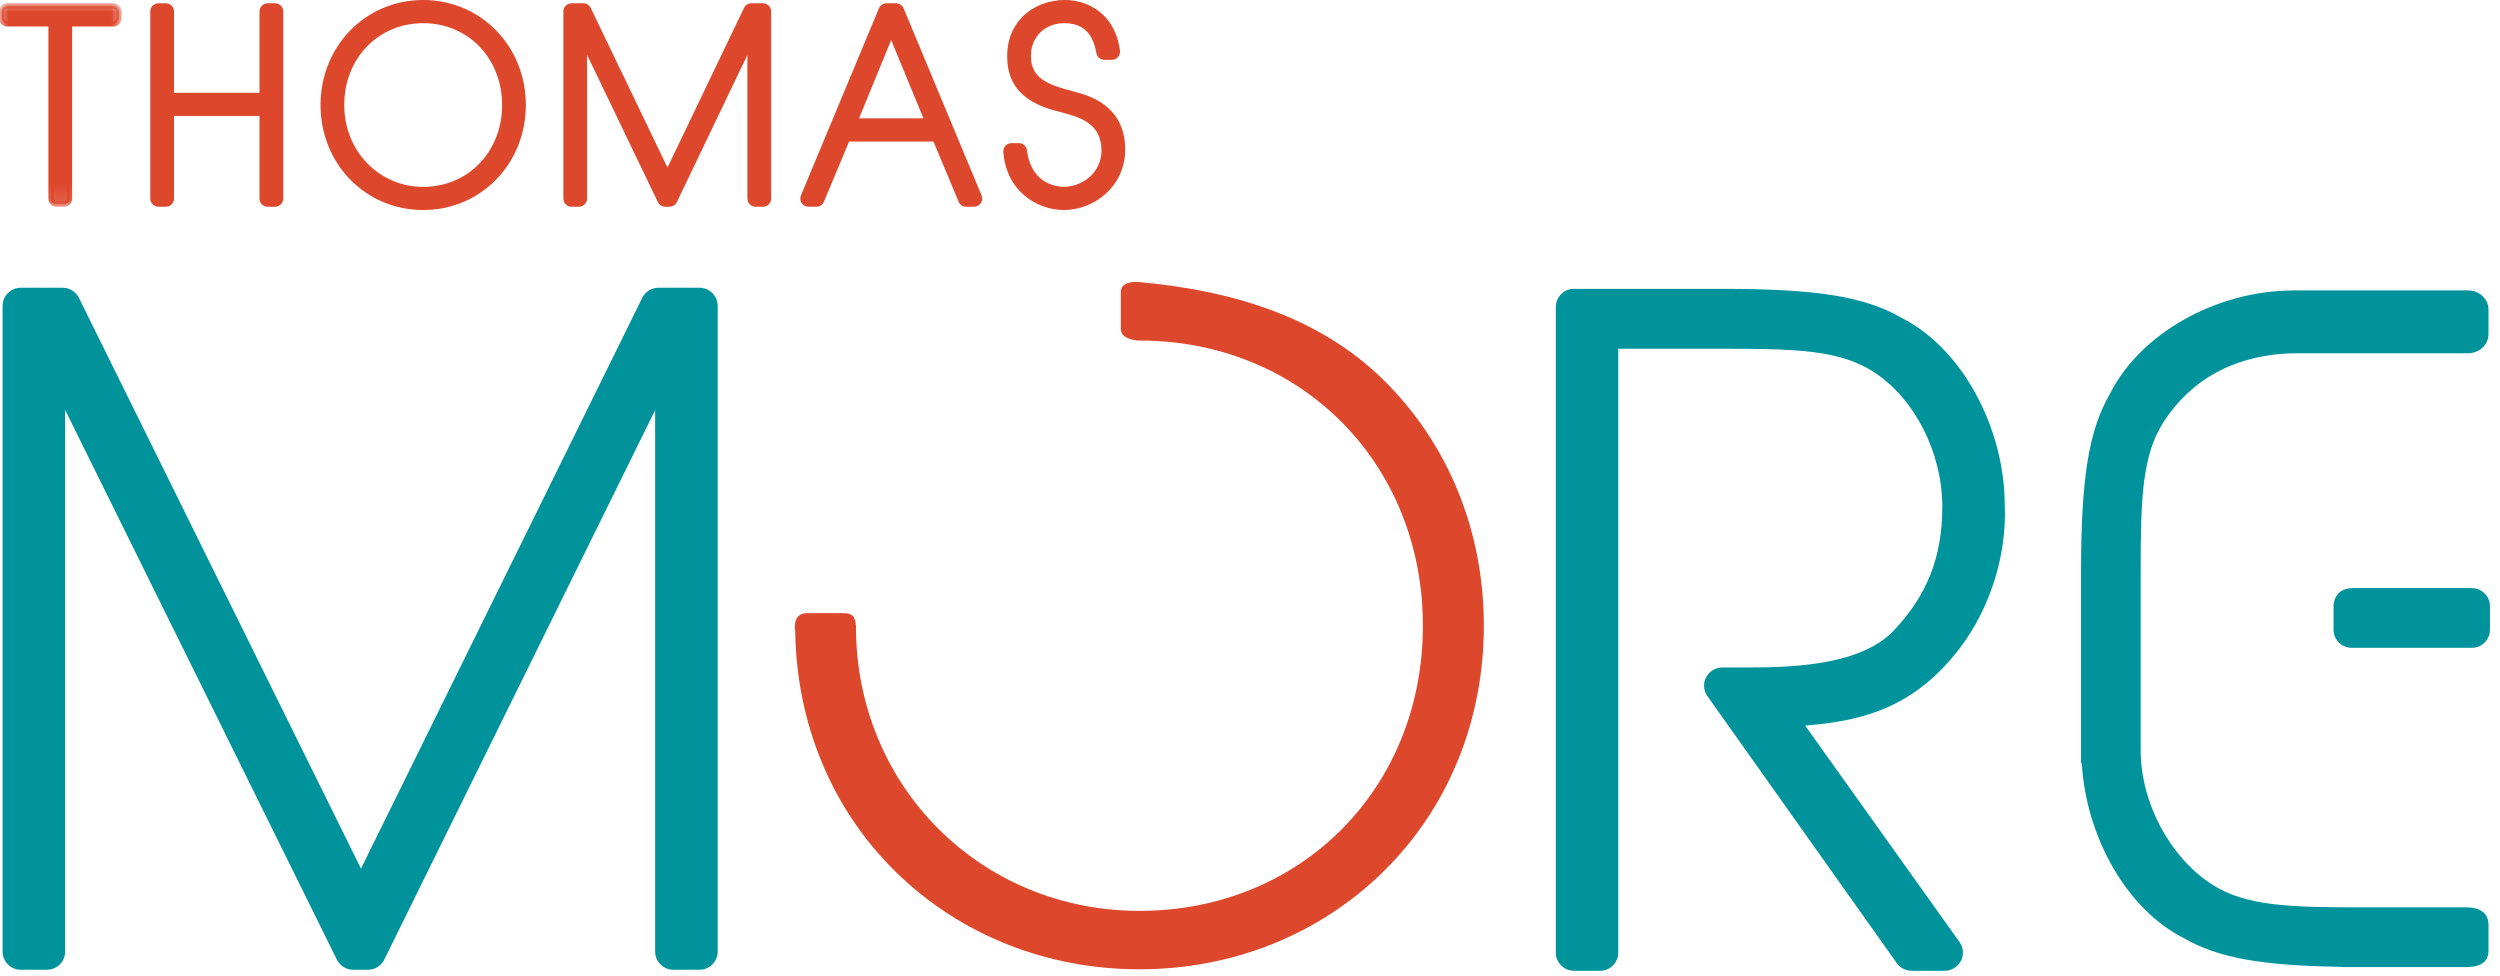 <?xml version="1.0" encoding="UTF-8"?>
<svg width="146px" height="57px" viewBox="0 0 146 57" version="1.1" xmlns="http://www.w3.org/2000/svg" xmlns:xlink="http://www.w3.org/1999/xlink">
    <title>Artboard</title>
    <defs>
        <polygon id="path-1" points="0 0 7.1 0 7.1 11.881 0 11.881"></polygon>
    </defs>
    <g id="Artboard" stroke="none" stroke-width="1" fill="none" fill-rule="evenodd">
        <path d="M144.06,52.99 L138.024,52.99 C133.7,52.99 131.156,52.927 129.154,51.636 C126.77,50.09 125.015,46.94 125.015,43.794 L125.015,33.488 C125.015,29.164 125.079,26.621 126.368,24.618 C127.916,22.233 130.489,20.63 134.216,20.632 L134.216,20.63 L144.131,20.63 C144.794,20.63 145.327,20.131 145.327,19.515 L145.327,18.075 C145.327,17.459 144.794,16.96 144.131,16.96 L133.94,16.96 C133.937,16.96 133.933,16.96 133.93,16.96 L133.897,16.96 C133.887,16.96 133.882,16.964 133.872,16.964 C129.317,16.999 124.973,19.531 123.229,22.98 C121.993,25.12 121.544,27.842 121.533,33.263 C121.533,33.265 121.53,33.267 121.53,33.269 L121.53,43.865 L121.527,43.865 C121.527,43.871 121.53,43.875 121.53,43.884 L121.53,44.499 C121.53,44.548 121.558,44.593 121.581,44.641 C121.852,48.95 124.246,53.124 127.515,54.776 C129.502,55.926 132.005,56.39 136.678,56.462 C136.739,56.468 136.804,56.476 136.856,56.476 L144.032,56.476 C144.977,56.476 145.327,56.089 145.327,55.525 L145.327,54.013 C145.327,53.275 144.76,52.99 144.06,52.99" id="Fill-1" fill="#00939C"></path>
        <path d="M144.352,34.345 L137.401,34.345 C136.278,34.345 136.278,35.368 136.278,35.368 L136.278,36.775 C136.278,37.358 136.754,37.833 137.338,37.833 L144.352,37.833 C144.937,37.833 145.412,37.358 145.412,36.775 L145.412,35.403 C145.412,34.82 144.937,34.345 144.352,34.345" id="Fill-2" fill="#00939C"></path>
        <path d="M40.851,16.804 L38.457,16.804 C38.052,16.804 37.683,17.035 37.505,17.398 L21.082,50.726 L4.61,17.398 C4.431,17.035 4.062,16.804 3.659,16.804 L1.212,16.804 C0.626,16.804 0.151,17.281 0.151,17.868 L0.151,55.572 C0.151,56.157 0.626,56.634 1.212,56.634 L2.74,56.634 C3.326,56.634 3.802,56.157 3.802,55.572 L3.802,23.937 L19.673,56.04 C19.851,56.402 20.22,56.634 20.625,56.634 L21.489,56.634 C21.894,56.634 22.263,56.402 22.442,56.04 L38.261,23.95 L38.261,55.572 C38.261,56.157 38.736,56.634 39.322,56.634 L40.851,56.634 C41.437,56.634 41.913,56.157 41.913,55.572 L41.913,17.868 C41.913,17.281 41.437,16.804 40.851,16.804" id="Fill-3" fill="#00939C"></path>
        <path d="M114.467,37.831 C116.223,35.523 117.198,32.418 117.079,29.524 C117.069,24.927 114.55,20.333 111.073,18.574 C108.894,17.314 106.127,16.868 100.529,16.868 L91.92,16.868 C91.333,16.868 90.859,17.342 90.859,17.928 L90.859,55.631 C90.859,56.216 91.333,56.693 91.92,56.693 L93.447,56.693 C94.034,56.693 94.507,56.216 94.507,55.631 L94.507,20.366 L100.529,20.366 C104.865,20.366 107.419,20.429 109.428,21.724 C111.821,23.277 113.43,26.439 113.43,29.595 C113.43,32.553 112.53,34.812 110.528,36.896 C108.445,38.981 104.191,38.981 101.65,38.981 L100.58,38.981 C100.185,38.981 99.821,39.201 99.637,39.553 C99.455,39.907 99.483,40.33 99.714,40.656 L110.772,56.247 C110.97,56.527 111.292,56.693 111.637,56.693 L113.572,56.693 C113.97,56.693 114.334,56.47 114.516,56.116 C114.697,55.764 114.669,55.339 114.435,55.014 L105.419,42.374 C108.901,42.1 111.86,41.259 114.467,37.831" id="Fill-4" fill="#00939C"></path>
        <path d="M80.755,22.15 C77.016,18.49 71.946,16.964 66.543,16.475 C65.421,16.377 65.456,17.025 65.456,17.025 L65.456,19.234 C65.494,19.889 66.543,19.887 66.543,19.887 C75.98,19.887 83.096,27.049 83.096,36.542 C83.096,46.036 75.98,53.195 66.543,53.195 C57.26,53.195 49.988,45.903 49.988,36.589 L49.988,36.542 L49.984,36.542 C49.94,35.849 49.636,35.808 49.135,35.808 L47.134,35.808 C46.266,35.802 46.427,36.788 46.427,36.788 L46.439,36.788 C46.501,42.251 48.579,47.267 52.328,50.933 C56.067,54.592 61.116,56.607 66.543,56.607 C71.97,56.607 77.016,54.592 80.755,50.933 C84.563,47.21 86.657,42.1 86.657,36.542 C86.657,30.984 84.563,25.872 80.755,22.15" id="Fill-5" fill="#DD472C"></path>
        <path d="M24.714,0.156 C21.438,0.156 18.875,2.774 18.875,6.133 C18.875,9.485 21.438,12.11 24.714,12.11 C27.988,12.11 30.553,9.485 30.553,6.133 C30.553,2.78 27.988,0.156 24.714,0.156 M24.714,11.069 C22.042,11.069 19.949,8.906 19.949,6.133 C19.949,3.32 21.998,1.199 24.714,1.199 C27.429,1.199 29.477,3.32 29.477,6.133 C29.477,8.945 27.429,11.069 24.714,11.069" id="Fill-6" fill="#DD472C"></path>
        <path d="M24.714,1.354 C22.086,1.354 20.104,3.408 20.104,6.133 C20.104,8.814 22.129,10.913 24.714,10.913 C27.34,10.913 29.322,8.857 29.322,6.133 C29.322,3.408 27.34,1.354 24.714,1.354 Z M24.714,11.222 C21.954,11.222 19.794,8.988 19.794,6.133 C19.794,3.232 21.909,1.043 24.714,1.043 C27.517,1.043 29.632,3.232 29.632,6.133 C29.632,9.035 27.517,11.222 24.714,11.222 Z M24.714,0.311 C21.527,0.311 19.03,2.868 19.03,6.133 C19.03,9.397 21.527,11.956 24.714,11.956 C27.901,11.956 30.398,9.397 30.398,6.133 C30.398,2.868 27.901,0.311 24.714,0.311 Z M24.714,12.265 C21.353,12.265 18.719,9.573 18.719,6.133 C18.719,2.694 21.353,-7.10542736e-15 24.714,-7.10542736e-15 C28.075,-7.10542736e-15 30.709,2.694 30.709,6.133 C30.709,9.573 28.075,12.265 24.714,12.265 L24.714,12.265 Z" id="Fill-7" fill="#DD472C"></path>
        <g id="Group-11" transform="translate(0, 0.192)">
            <mask id="mask-2" fill="white">
                <use xlink:href="#path-1"></use>
            </mask>
            <g id="Clip-9"></g>
            <path d="M6.624,0.156 L0.417,0.156 C0.24,0.156 0.096,0.299 0.096,0.477 L0.096,0.876 C0.096,1.054 0.24,1.201 0.417,1.201 L2.983,1.201 L2.983,11.404 C2.983,11.582 3.127,11.726 3.306,11.726 L3.736,11.726 C3.914,11.726 4.058,11.582 4.058,11.404 L4.058,1.201 L6.624,1.201 C6.801,1.201 6.946,1.054 6.946,0.876 L6.946,0.477 C6.946,0.299 6.801,0.156 6.624,0.156" id="Fill-8" fill="#DD472C" mask="url(#mask-2)"></path>
            <path d="M0.417,0.309 C0.326,0.309 0.251,0.385 0.251,0.477 L0.251,0.876 C0.251,0.97 0.326,1.046 0.417,1.046 L3.137,1.046 L3.137,11.404 C3.137,11.496 3.213,11.57 3.306,11.57 L3.736,11.57 C3.828,11.57 3.903,11.496 3.903,11.404 L3.903,1.046 L6.624,1.046 C6.716,1.046 6.791,0.97 6.791,0.876 L6.791,0.477 C6.791,0.385 6.716,0.309 6.624,0.309 L0.417,0.309 Z M3.736,11.881 L3.306,11.881 C3.042,11.881 2.827,11.668 2.827,11.404 L2.827,1.355 L0.417,1.355 C0.154,1.355 -0.06,1.14 -0.06,0.876 L-0.06,0.477 C-0.06,0.213 0.154,0 0.417,0 L6.624,0 C6.887,0 7.1,0.213 7.1,0.477 L7.1,0.876 C7.1,1.14 6.887,1.355 6.624,1.355 L4.213,1.355 L4.213,11.404 C4.213,11.668 3.999,11.881 3.736,11.881 L3.736,11.881 Z" id="Fill-10" fill="#DD472C" mask="url(#mask-2)"></path>
        </g>
        <path d="M16.064,0.348 L15.633,0.348 C15.455,0.348 15.309,0.491 15.309,0.669 L15.309,5.574 L10.007,5.574 L10.007,0.669 C10.007,0.491 9.863,0.348 9.684,0.348 L9.255,0.348 C9.076,0.348 8.931,0.491 8.931,0.669 L8.931,11.596 C8.931,11.774 9.076,11.918 9.255,11.918 L9.684,11.918 C9.863,11.918 10.007,11.774 10.007,11.596 L10.007,6.615 L15.309,6.615 L15.309,11.596 C15.309,11.774 15.455,11.918 15.633,11.918 L16.064,11.918 C16.241,11.918 16.386,11.774 16.386,11.596 L16.386,0.669 C16.386,0.491 16.241,0.348 16.064,0.348" id="Fill-12" fill="#DD472C"></path>
        <path d="M9.852,6.462 L15.465,6.462 L15.465,11.596 C15.465,11.688 15.539,11.762 15.633,11.762 L16.064,11.762 C16.156,11.762 16.231,11.688 16.231,11.596 L16.231,0.669 C16.231,0.577 16.156,0.501 16.064,0.501 L15.633,0.501 C15.539,0.501 15.465,0.577 15.465,0.669 L15.465,5.73 L9.852,5.73 L9.852,0.669 C9.852,0.577 9.777,0.501 9.684,0.501 L9.255,0.501 C9.162,0.501 9.087,0.577 9.087,0.669 L9.087,11.596 C9.087,11.688 9.162,11.762 9.255,11.762 L9.684,11.762 C9.777,11.762 9.852,11.688 9.852,11.596 L9.852,6.462 Z M16.064,12.073 L15.633,12.073 C15.369,12.073 15.154,11.86 15.154,11.596 L15.154,6.771 L10.163,6.771 L10.163,11.596 C10.163,11.86 9.948,12.073 9.684,12.073 L9.255,12.073 C8.991,12.073 8.776,11.86 8.776,11.596 L8.776,0.669 C8.776,0.405 8.991,0.192 9.255,0.192 L9.684,0.192 C9.948,0.192 10.163,0.405 10.163,0.669 L10.163,5.419 L15.154,5.419 L15.154,0.669 C15.154,0.405 15.369,0.192 15.633,0.192 L16.064,0.192 C16.327,0.192 16.542,0.405 16.542,0.669 L16.542,11.596 C16.542,11.86 16.327,12.073 16.064,12.073 L16.064,12.073 Z" id="Fill-13" fill="#DD472C"></path>
        <path d="M62.79,5.529 L62.67,5.497 C61.131,5.094 60.042,4.695 60.051,3.255 C60.051,2.062 60.937,1.199 62.159,1.199 C63.291,1.199 63.954,1.812 64.184,3.075 C64.211,3.228 64.345,3.341 64.499,3.341 L64.931,3.341 C65.024,3.341 65.111,3.3 65.174,3.23 C65.235,3.161 65.263,3.068 65.25,2.976 C64.983,0.896 63.432,0.156 62.187,0.156 C61.264,0.156 60.396,0.501 59.808,1.105 C59.244,1.684 58.956,2.455 58.977,3.328 C58.977,5.634 61.014,6.149 62.002,6.401 L62.076,6.421 C63.091,6.699 64.48,7.078 64.48,8.792 C64.48,10.197 63.261,11.067 62.13,11.067 C61.791,11.067 60.087,10.958 59.821,8.796 C59.802,8.634 59.663,8.514 59.501,8.514 L59.069,8.514 C58.981,8.514 58.896,8.549 58.834,8.614 C58.773,8.679 58.742,8.767 58.749,8.855 C58.896,10.993 60.569,12.11 62.145,12.11 C63.784,12.11 65.556,10.819 65.556,8.733 C65.556,6.26 63.473,5.709 62.79,5.529" id="Fill-14" fill="#DD472C"></path>
        <path d="M59.069,8.667 C59.023,8.667 58.979,8.688 58.946,8.722 C58.917,8.755 58.9,8.8 58.904,8.843 C59.045,10.887 60.64,11.956 62.145,11.956 C63.711,11.956 65.4,10.723 65.4,8.733 C65.4,6.378 63.406,5.852 62.75,5.679 L62.629,5.646 C61.075,5.239 59.885,4.805 59.897,3.253 C59.897,1.972 60.848,1.043 62.159,1.043 C63.362,1.043 64.094,1.716 64.336,3.048 C64.351,3.128 64.419,3.185 64.499,3.185 L64.931,3.185 C64.98,3.185 65.025,3.165 65.059,3.126 C65.088,3.091 65.102,3.044 65.096,2.999 C64.842,1.013 63.37,0.311 62.187,0.311 C61.306,0.311 60.479,0.638 59.919,1.213 C59.383,1.761 59.111,2.494 59.133,3.324 C59.133,5.511 61.022,5.992 62.037,6.249 L62.118,6.272 C63.123,6.546 64.635,6.961 64.635,8.792 C64.635,10.293 63.335,11.222 62.13,11.222 C61.768,11.222 59.949,11.105 59.667,8.814 C59.657,8.731 59.586,8.667 59.501,8.667 L59.069,8.667 Z M62.145,12.265 C60.496,12.265 58.747,11.099 58.595,8.868 C58.583,8.739 58.629,8.608 58.72,8.51 C58.811,8.414 58.938,8.358 59.069,8.358 L59.501,8.358 C59.742,8.358 59.947,8.538 59.975,8.778 C60.225,10.809 61.814,10.911 62.13,10.911 C63.186,10.911 64.325,10.101 64.325,8.792 C64.325,7.199 63.058,6.851 62.039,6.573 L61.961,6.55 C60.942,6.292 58.822,5.752 58.822,3.328 C58.799,2.416 59.102,1.608 59.696,0.996 C60.315,0.362 61.223,-7.10542736e-15 62.187,-7.10542736e-15 C63.497,-7.10542736e-15 65.124,0.773 65.404,2.956 C65.424,3.089 65.382,3.226 65.291,3.332 C65.196,3.437 65.066,3.496 64.931,3.496 L64.499,3.496 C64.268,3.496 64.071,3.33 64.031,3.101 C63.814,1.909 63.219,1.354 62.159,1.354 C61.028,1.354 60.206,2.152 60.206,3.255 C60.198,4.588 61.192,4.948 62.71,5.345 L62.831,5.38 C63.543,5.566 65.711,6.139 65.711,8.733 C65.711,10.915 63.86,12.265 62.145,12.265 L62.145,12.265 Z" id="Fill-15" fill="#DD472C"></path>
        <path d="M44.556,0.348 L43.88,0.348 C43.756,0.348 43.643,0.417 43.589,0.53 L38.981,10.142 L34.358,0.53 C34.304,0.417 34.193,0.348 34.069,0.348 L33.378,0.348 C33.2,0.348 33.056,0.491 33.056,0.669 L33.056,11.596 C33.056,11.774 33.2,11.918 33.378,11.918 L33.808,11.918 C33.986,11.918 34.131,11.774 34.131,11.596 L34.131,2.524 L38.561,11.735 C38.616,11.848 38.728,11.918 38.852,11.918 L39.097,11.918 C39.221,11.918 39.333,11.848 39.388,11.735 L43.802,2.53 L43.802,11.596 C43.802,11.774 43.947,11.918 44.124,11.918 L44.556,11.918 C44.734,11.918 44.879,11.774 44.879,11.596 L44.879,0.669 C44.879,0.491 44.734,0.348 44.556,0.348" id="Fill-16" fill="#DD472C"></path>
        <path d="M43.958,1.847 L43.958,11.596 C43.958,11.688 44.032,11.762 44.124,11.762 L44.556,11.762 C44.649,11.762 44.724,11.688 44.724,11.596 L44.724,0.669 C44.724,0.577 44.649,0.501 44.556,0.501 L43.88,0.501 C43.815,0.501 43.758,0.538 43.73,0.597 L38.981,10.502 L34.218,0.597 C34.19,0.538 34.133,0.501 34.069,0.501 L33.378,0.501 C33.286,0.501 33.21,0.577 33.21,0.669 L33.21,11.596 C33.21,11.688 33.286,11.762 33.378,11.762 L33.808,11.762 C33.901,11.762 33.976,11.688 33.976,11.596 L33.976,1.843 L38.7,11.668 C38.729,11.725 38.787,11.762 38.852,11.762 L39.097,11.762 C39.162,11.762 39.22,11.725 39.25,11.666 L43.958,1.847 Z M44.556,12.073 L44.124,12.073 C43.861,12.073 43.647,11.86 43.647,11.596 L43.647,3.212 L39.528,11.803 C39.444,11.971 39.279,12.073 39.097,12.073 L38.852,12.073 C38.668,12.073 38.503,11.971 38.421,11.805 L34.286,3.206 L34.286,11.596 C34.286,11.86 34.072,12.073 33.808,12.073 L33.378,12.073 C33.115,12.073 32.9,11.86 32.9,11.596 L32.9,0.669 C32.9,0.405 33.115,0.192 33.378,0.192 L34.069,0.192 C34.254,0.192 34.419,0.297 34.498,0.464 L38.981,9.784 L43.45,0.462 C43.528,0.299 43.697,0.192 43.88,0.192 L44.556,0.192 C44.82,0.192 45.035,0.405 45.035,0.669 L45.035,11.596 C45.035,11.86 44.82,12.073 44.556,12.073 L44.556,12.073 Z" id="Fill-17" fill="#DD472C"></path>
        <path d="M52.628,0.546 C52.579,0.426 52.46,0.348 52.329,0.348 L51.772,0.348 C51.641,0.348 51.522,0.426 51.473,0.546 L46.919,11.474 C46.877,11.572 46.888,11.684 46.947,11.774 C47.009,11.864 47.108,11.918 47.217,11.918 L47.675,11.918 C47.806,11.918 47.924,11.84 47.973,11.721 L49.485,8.109 L54.616,8.109 L56.128,11.721 C56.178,11.84 56.294,11.918 56.425,11.918 L56.884,11.918 C56.991,11.918 57.091,11.864 57.154,11.774 C57.212,11.684 57.223,11.572 57.181,11.474 L52.628,0.546 Z M49.938,7.065 L52.044,1.931 L54.161,7.065 L49.938,7.065 L49.938,7.065 Z" id="Fill-18" fill="#DD472C"></path>
        <path d="M50.169,6.91 L53.929,6.91 L52.044,2.338 L50.169,6.91 Z M54.392,7.221 L49.707,7.221 L52.043,1.522 L54.392,7.221 Z M49.381,7.953 L54.72,7.953 L56.271,11.662 C56.296,11.723 56.358,11.762 56.425,11.762 L56.884,11.762 C56.94,11.762 56.993,11.735 57.026,11.686 C57.054,11.643 57.06,11.584 57.039,11.535 L52.484,0.606 C52.459,0.542 52.398,0.503 52.329,0.503 L51.772,0.503 C51.702,0.503 51.642,0.542 51.617,0.604 L47.062,11.533 C47.04,11.584 47.046,11.643 47.077,11.688 C47.109,11.735 47.16,11.762 47.217,11.762 L47.675,11.762 C47.744,11.762 47.804,11.723 47.83,11.662 L49.381,7.953 Z M56.884,12.073 L56.425,12.073 C56.233,12.073 56.06,11.958 55.984,11.783 L54.513,8.264 L49.588,8.264 L48.116,11.781 C48.043,11.958 47.87,12.073 47.675,12.073 L47.217,12.073 C47.057,12.073 46.908,11.995 46.819,11.862 C46.73,11.727 46.714,11.56 46.775,11.414 L51.33,0.485 C51.401,0.309 51.574,0.192 51.772,0.192 L52.329,0.192 C52.524,0.192 52.698,0.309 52.771,0.487 L57.324,11.412 C57.386,11.558 57.371,11.725 57.283,11.86 C57.19,11.995 57.042,12.073 56.884,12.073 L56.884,12.073 Z" id="Fill-19" fill="#DD472C"></path>
    </g>
</svg>